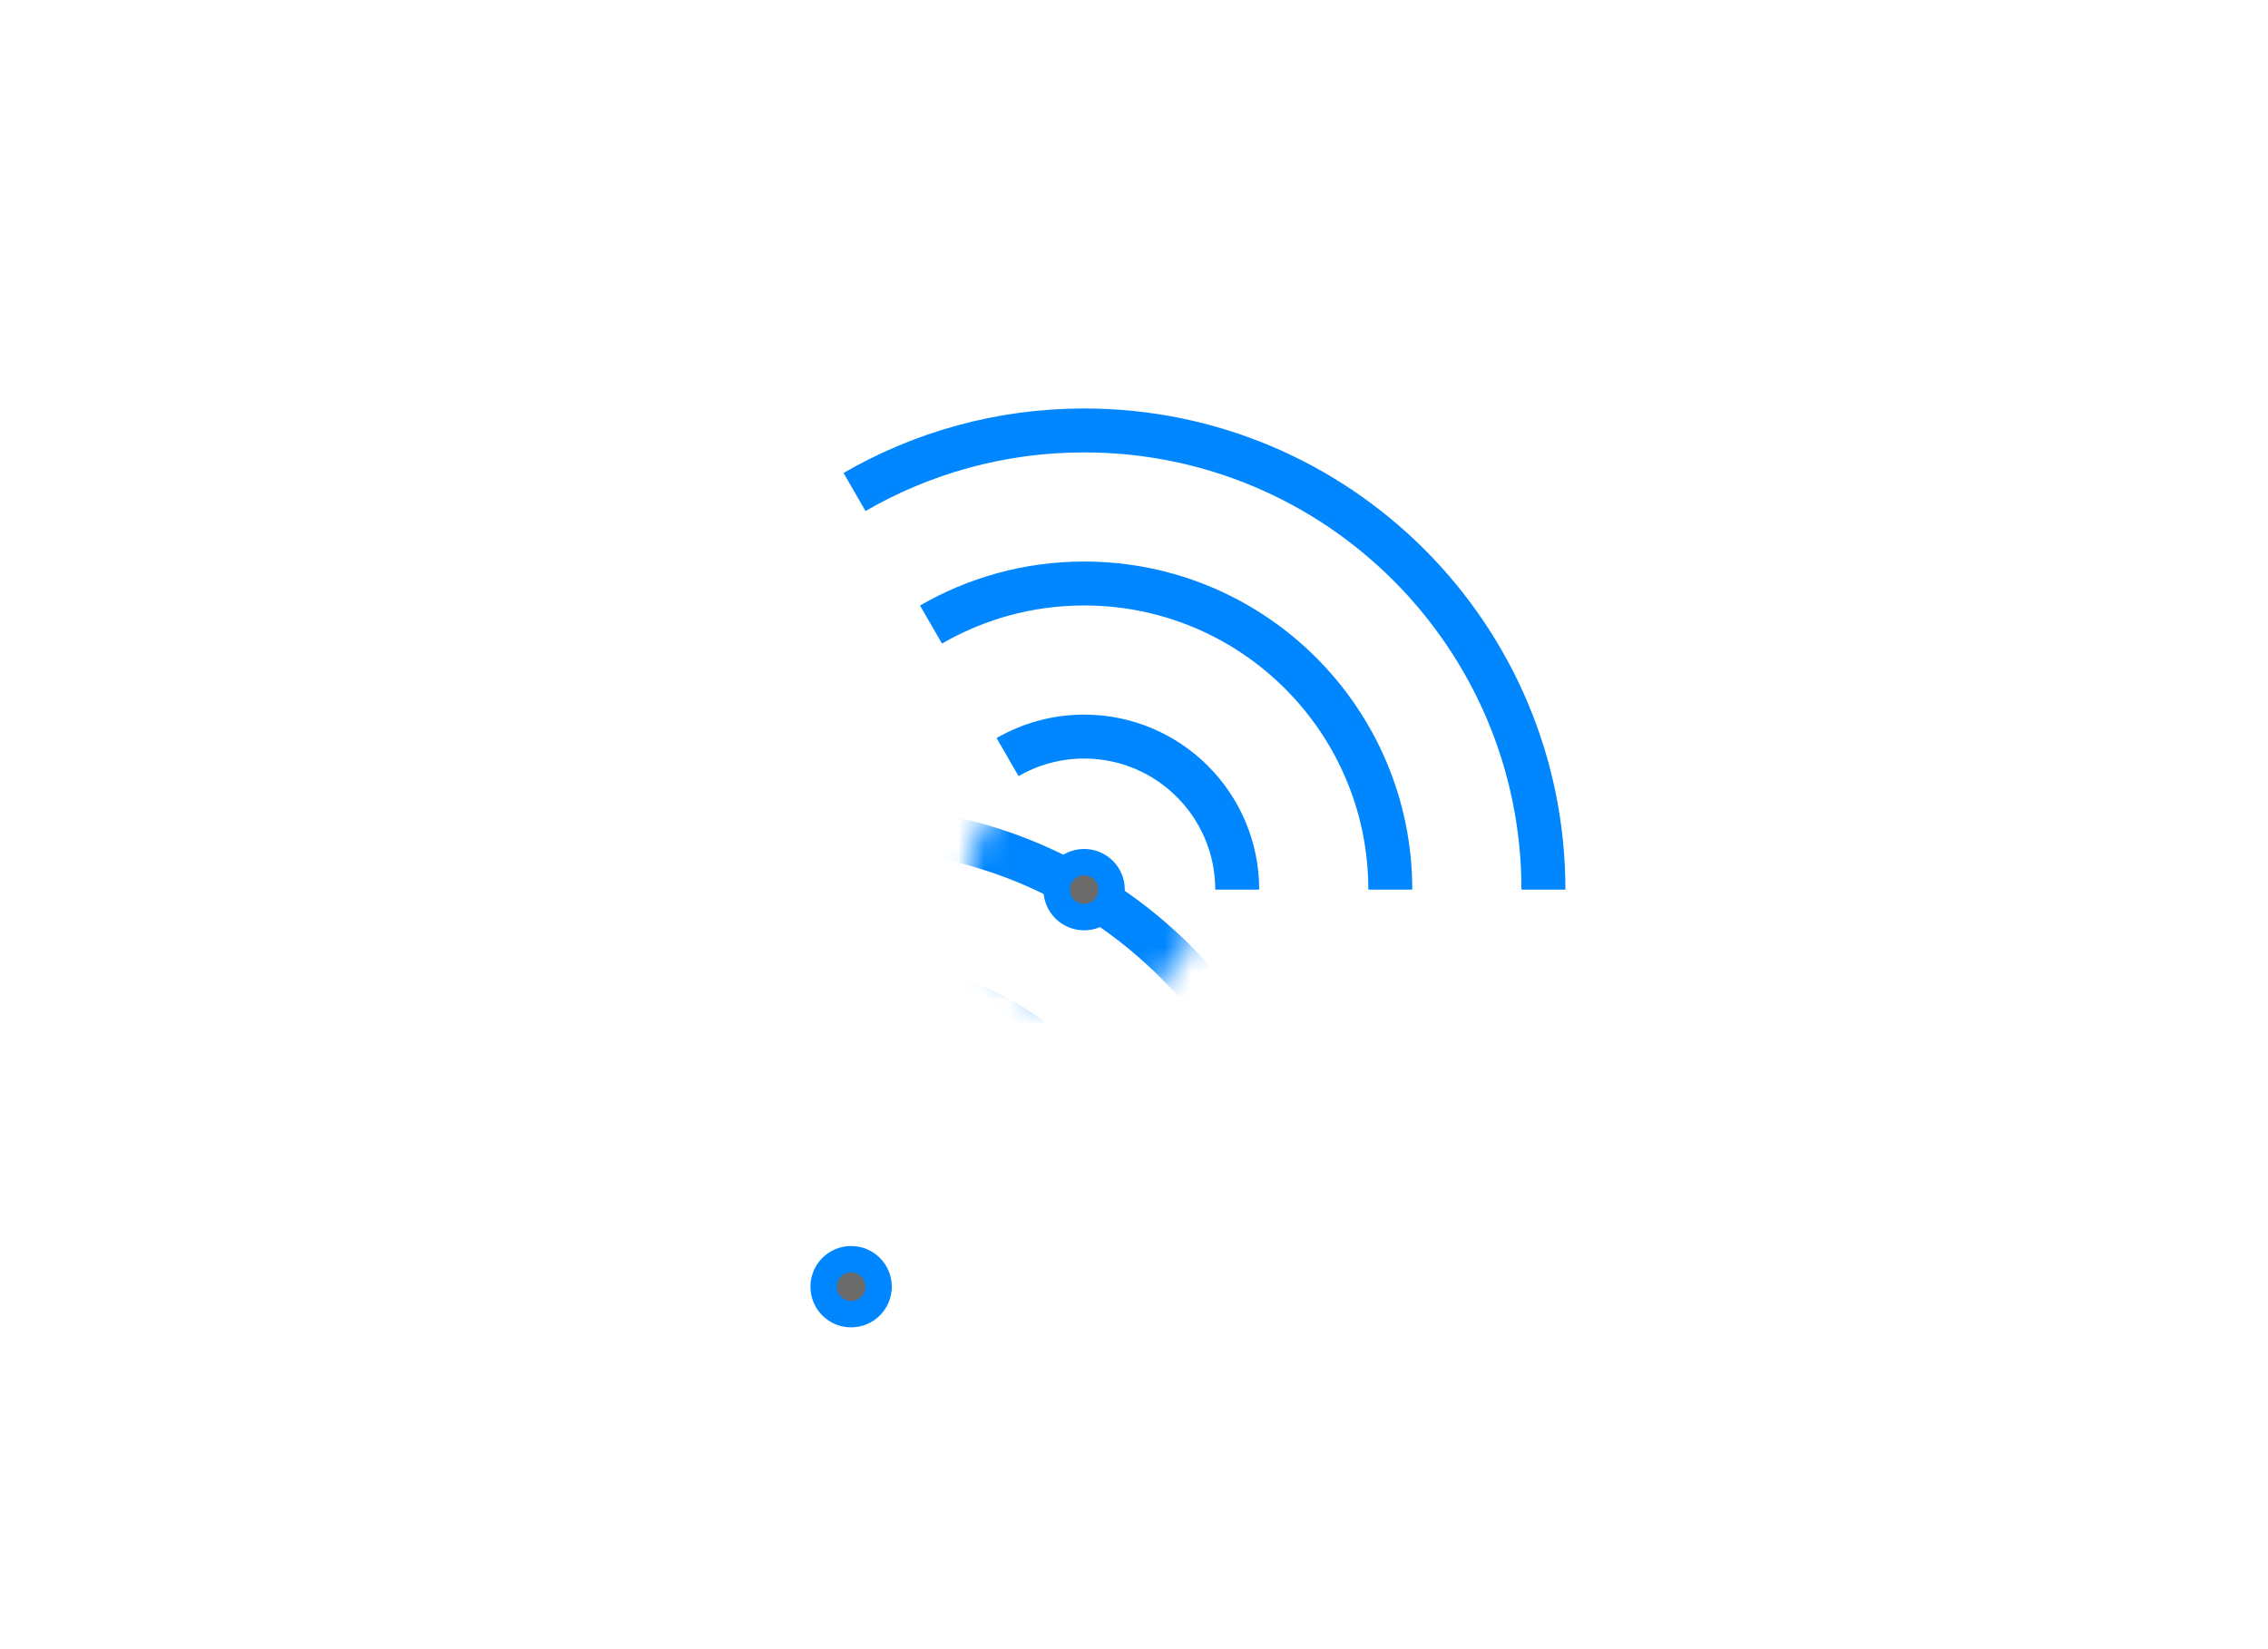 <?xml version="1.0" encoding="utf-8"?>
<!-- Generator: Adobe Illustrator 17.1.0, SVG Export Plug-In . SVG Version: 6.00 Build 0)  -->
<!DOCTYPE svg PUBLIC "-//W3C//DTD SVG 1.1//EN" "http://www.w3.org/Graphics/SVG/1.1/DTD/svg11.dtd">
<svg version="1.1" id="Layer_1" xmlns="http://www.w3.org/2000/svg" xmlns:xlink="http://www.w3.org/1999/xlink" x="0px" y="0px"
	 viewBox="0 0 88 64" enable-background="new 0 0 88 64" xml:space="preserve">
<g>
	<defs>
		<filter id="Adobe_OpacityMaskFilter" filterUnits="userSpaceOnUse" x="23.688" y="31.26" width="28.009" height="18.673">
			
				<feColorMatrix  type="matrix" values="-1 0 0 0 1  0 -1 0 0 1  0 0 -1 0 1  0 0 0 1 0" color-interpolation-filters="sRGB" result="source"/>
			<feFlood  style="flood-color:white;flood-opacity:1" result="back"/>
			<feBlend  in="source" in2="back" mode="normal"/>
		</filter>
	</defs>
	<mask maskUnits="userSpaceOnUse" x="23.688" y="31.26" width="28.009" height="18.673" id="SVGID_1_">
		<g filter="url(#Adobe_OpacityMaskFilter)">
			<circle fill="#FFFFFF" cx="42.065" cy="34.525" r="4.528"/>
		</g>
	</mask>
	<g mask="url(#SVGID_1_)">
		<path fill="none" stroke="#0086FF" stroke-width="1.705" stroke-linejoin="round" stroke-miterlimit="10" d="M50.845,49.933
			c0-9.842-7.979-17.821-17.821-17.821c-3.247,0-6.288,0.873-8.909,2.389"/>
		<path fill="none" stroke="#0086FF" stroke-width="1.705" stroke-linejoin="round" stroke-miterlimit="10" d="M44.904,49.933
			c0-6.562-5.319-11.881-11.881-11.881c-2.164,0-4.192,0.582-5.94,1.593"/>
		<path fill="none" stroke="#0086FF" stroke-width="1.705" stroke-linejoin="round" stroke-miterlimit="10" d="M38.964,49.933
			c0-3.281-2.66-5.94-5.94-5.94c-1.082,0-2.096,0.291-2.97,0.796"/>
	</g>
	<circle fill="#6B6B6B" stroke="#0086FF" stroke-width="1.023" stroke-miterlimit="10" cx="33.024" cy="49.933" r="1.067"/>
	<g>
		<path fill="none" stroke="#0086FF" stroke-width="1.705" stroke-linejoin="round" stroke-miterlimit="10" d="M59.886,34.525
			c0-9.842-7.979-17.821-17.821-17.821c-3.247,0-6.288,0.873-8.909,2.389"/>
		<path fill="none" stroke="#0086FF" stroke-width="1.705" stroke-linejoin="round" stroke-miterlimit="10" d="M53.945,34.525
			c0-6.562-5.319-11.881-11.881-11.881c-2.164,0-4.192,0.582-5.94,1.593"/>
		<path fill="none" stroke="#0086FF" stroke-width="1.705" stroke-linejoin="round" stroke-miterlimit="10" d="M48.005,34.525
			c0-3.281-2.66-5.94-5.94-5.94c-1.082,0-2.096,0.291-2.97,0.796"/>
	</g>
	<circle fill="#6B6B6B" stroke="#0086FF" stroke-width="1.023" stroke-miterlimit="10" cx="42.065" cy="34.525" r="1.067"/>
</g>
</svg>
